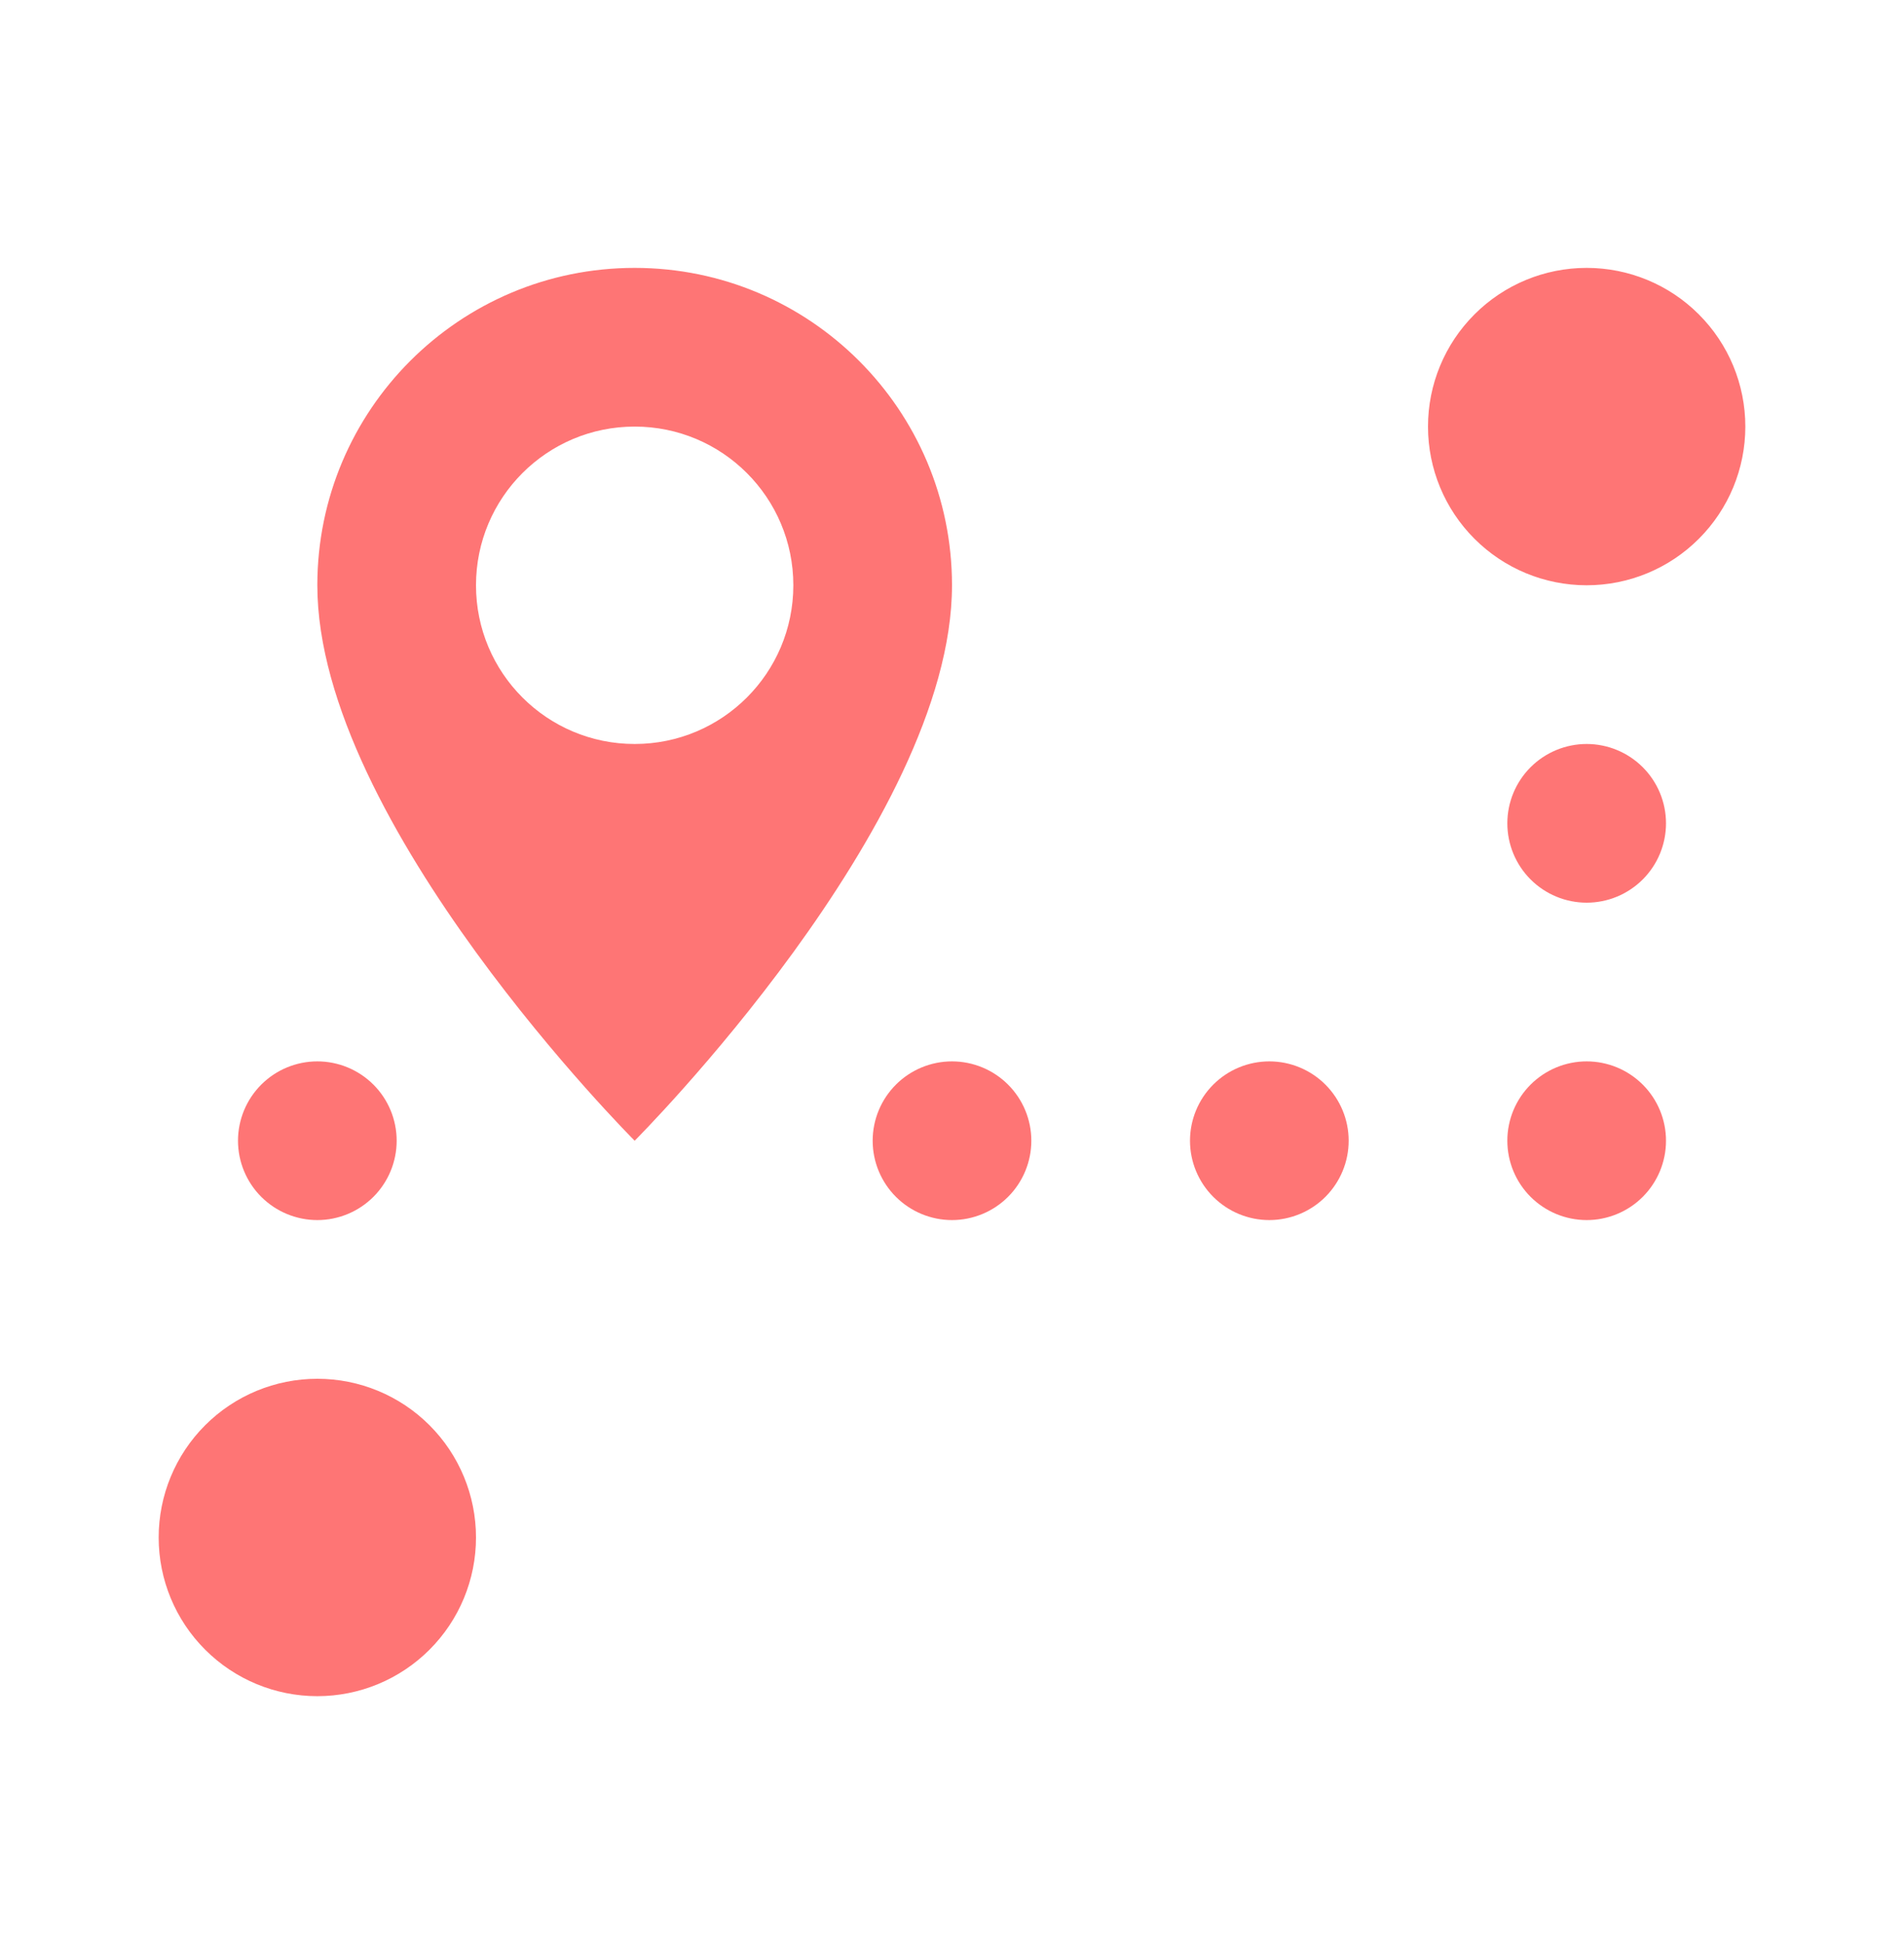 <svg width="48" height="49" viewBox="0 0 48 49" fill="none" xmlns="http://www.w3.org/2000/svg">
<path d="M16 6.752C11.582 6.752 8 10.334 8 14.752C8 20.752 16 28.752 16 28.752C16 28.752 24 20.752 24 14.752C24 10.334 20.418 6.752 16 6.752ZM40 6.752C38.939 6.752 37.922 7.173 37.172 7.924C36.421 8.674 36 9.691 36 10.752C36 11.813 36.421 12.83 37.172 13.58C37.922 14.331 38.939 14.752 40 14.752C41.061 14.752 42.078 14.331 42.828 13.58C43.579 12.83 44 11.813 44 10.752C44 9.691 43.579 8.674 42.828 7.924C42.078 7.173 41.061 6.752 40 6.752ZM16 10.752C18.21 10.752 20 12.542 20 14.752C20 16.962 18.21 18.752 16 18.752C13.79 18.752 12 16.962 12 14.752C12 12.542 13.79 10.752 16 10.752ZM40 18.752C39.47 18.752 38.961 18.963 38.586 19.338C38.211 19.713 38 20.221 38 20.752C38 21.282 38.211 21.791 38.586 22.166C38.961 22.541 39.47 22.752 40 22.752C40.53 22.752 41.039 22.541 41.414 22.166C41.789 21.791 42 21.282 42 20.752C42 20.221 41.789 19.713 41.414 19.338C41.039 18.963 40.53 18.752 40 18.752ZM8 26.752C7.47 26.752 6.961 26.963 6.586 27.338C6.211 27.713 6 28.221 6 28.752C6 29.282 6.211 29.791 6.586 30.166C6.961 30.541 7.47 30.752 8 30.752C8.53 30.752 9.039 30.541 9.414 30.166C9.789 29.791 10 29.282 10 28.752C10 28.221 9.789 27.713 9.414 27.338C9.039 26.963 8.53 26.752 8 26.752ZM24 26.752C23.47 26.752 22.961 26.963 22.586 27.338C22.211 27.713 22 28.221 22 28.752C22 29.282 22.211 29.791 22.586 30.166C22.961 30.541 23.47 30.752 24 30.752C24.53 30.752 25.039 30.541 25.414 30.166C25.789 29.791 26 29.282 26 28.752C26 28.221 25.789 27.713 25.414 27.338C25.039 26.963 24.53 26.752 24 26.752ZM32 26.752C31.47 26.752 30.961 26.963 30.586 27.338C30.211 27.713 30 28.221 30 28.752C30 29.282 30.211 29.791 30.586 30.166C30.961 30.541 31.47 30.752 32 30.752C32.53 30.752 33.039 30.541 33.414 30.166C33.789 29.791 34 29.282 34 28.752C34 28.221 33.789 27.713 33.414 27.338C33.039 26.963 32.53 26.752 32 26.752ZM40 26.752C39.47 26.752 38.961 26.963 38.586 27.338C38.211 27.713 38 28.221 38 28.752C38 29.282 38.211 29.791 38.586 30.166C38.961 30.541 39.47 30.752 40 30.752C40.53 30.752 41.039 30.541 41.414 30.166C41.789 29.791 42 29.282 42 28.752C42 28.221 41.789 27.713 41.414 27.338C41.039 26.963 40.53 26.752 40 26.752ZM8 34.752C6.939 34.752 5.922 35.173 5.172 35.923C4.421 36.674 4 37.691 4 38.752C4 39.813 4.421 40.83 5.172 41.58C5.922 42.331 6.939 42.752 8 42.752C9.061 42.752 10.078 42.331 10.828 41.58C11.579 40.83 12 39.813 12 38.752C12 37.691 11.579 36.674 10.828 35.923C10.078 35.173 9.061 34.752 8 34.752Z" fill="#FE7575"/>
</svg>
